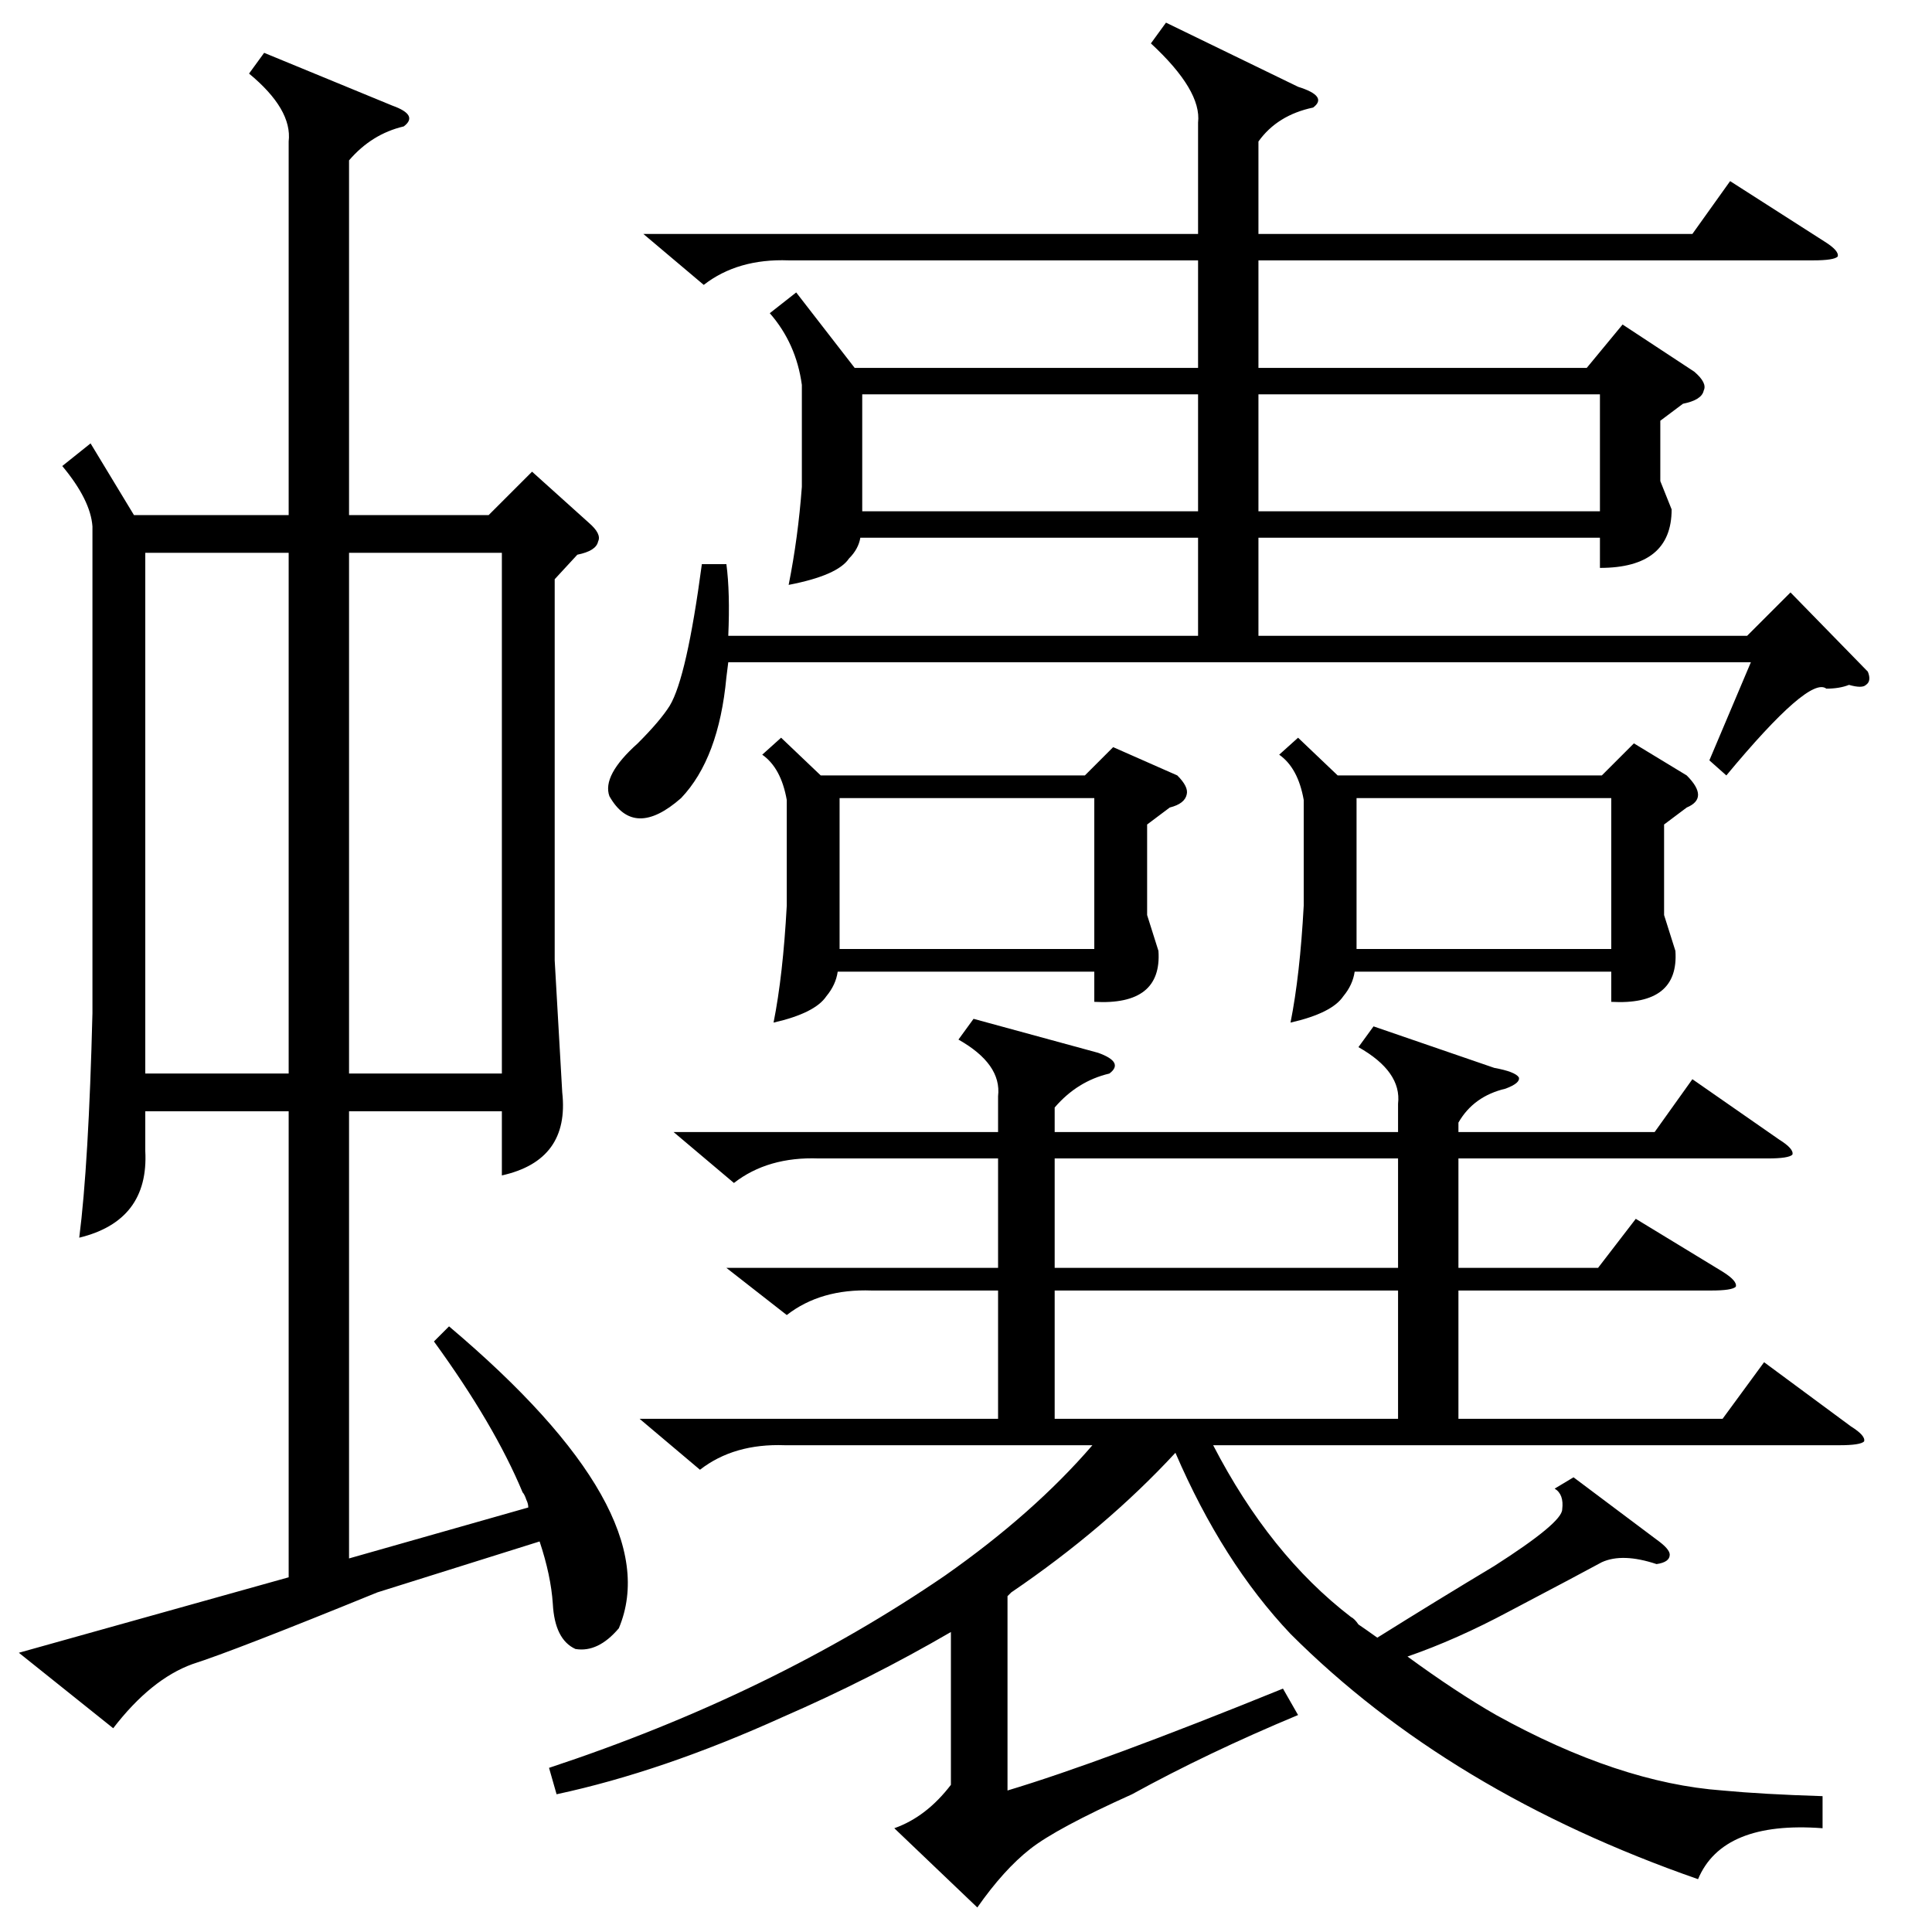 <?xml version="1.0" standalone="no"?>
<!DOCTYPE svg PUBLIC "-//W3C//DTD SVG 1.1//EN" "http://www.w3.org/Graphics/SVG/1.1/DTD/svg11.dtd" >
<svg xmlns="http://www.w3.org/2000/svg" xmlns:xlink="http://www.w3.org/1999/xlink" version="1.1" viewBox="0 -205 1024 1024">
  <g transform="matrix(1 0 0 -1 0 819)">
   <path fill="currentColor"
d="M200 180q-76 -31 -98 -38q-22 -8 -42 -34l-50 40l143 40v247h-76v-21q2 -37 -35 -46q5 39 7 119v258q-1 14 -16 32l15 12l23 -38h82v198q2 17 -21 36l8 11l68 -28q14 -5 6 -11q-17 -4 -29 -18v-188h74l23 23l30 -27q7 -6 5 -10q-1 -5 -11 -7l-12 -13v-202l4 -70
q4 -36 -32 -44v34h-81v-237l95 27q0 2 -1 4q-1 3 -2 4q-15 36 -47 80l8 8q116 -98 90 -160q-11 -13 -23 -11q-11 5 -12 24q-1 15 -7 33zM728 480l64 -22q11 -2 13 -5q1 -3 -7 -6q-17 -4 -25 -18v-5h104l20 28l46 -32q8 -5 7 -8q-2 -2 -13 -2h-164v-58h74l20 26l46 -28
q8 -5 7 -8q-2 -2 -13 -2h-134v-68h140l22 30l46 -34q8 -5 7 -8q-2 -2 -13 -2h-332q30 -58 73 -91q2 -1 4 -4q3 -2 10 -7q32 20 62 38q36 23 36 30q1 8 -4 11l10 6l44 -33q7 -5 7 -8q0 -4 -7 -5q-18 6 -29 1q-11 -6 -49 -26q-28 -15 -54 -24q26 -19 47 -31q65 -36 120 -40
q21 -2 53 -3v-17q-53 4 -66 -27q-132 46 -216 130q-36 38 -61 96q-37 -40 -87 -74l-2 -2v-103q50 15 146 54l8 -14q-48 -20 -88 -42q-40 -18 -54 -29t-28 -31l-44 42q17 6 30 23v81q-43 -25 -89 -45q-64 -29 -120 -41l-4 14q118 39 210 102q47 33 78 69h-163q-27 1 -45 -13
l-32 27h190v68h-67q-27 1 -45 -13l-32 25h144v58h-95q-27 1 -45 -13l-32 27h172v19q2 17 -21 30l8 11l66 -18q14 -5 6 -11q-17 -4 -29 -18v-13h182v15q2 17 -21 30zM618 1012l70 -34q16 -5 8 -11q-19 -4 -29 -18v-49h230l20 28l50 -32q8 -5 7 -8q-2 -2 -13 -2h-294v-57h174
l19 23l38 -25q7 -6 5 -10q-1 -5 -11 -7l-12 -9v-32l6 -15q0 -31 -38 -31v16h-181v-52h259l23 23l41 -42q2 -5 -1 -7q-2 -2 -9 0q-5 -2 -12 -2q-9 7 -53 -46l-9 8l22 52h-542l-1 -8q-4 -43 -24 -64q-25 -22 -38 1q-4 11 15 28q12 12 17 20q9 15 17 75h13q2 -15 1 -38h249v52
h-179q-1 -6 -6 -11q-6 -9 -32 -14q5 25 7 52v54q-3 22 -17 38l14 11l31 -40h182v57h-217q-27 1 -45 -13l-32 27h294v59q2 17 -25 42zM185 455h81v276h-81v-276zM414 633l21 -20h140l15 15l34 -15q6 -6 5 -10q-1 -5 -9 -7l-12 -9v-48l6 -19q2 -29 -34 -27v16h-136
q-1 -7 -6 -13q-6 -9 -28 -14q5 25 7 62v56q-3 17 -13 24zM688 633l21 -20h140l17 17l28 -17q12 -12 0 -17l-12 -9v-48l6 -19q2 -29 -34 -27v16h-136q-1 -7 -6 -13q-6 -9 -28 -14q5 25 7 62v56q-3 17 -13 24zM153 731h-76v-276h76v276zM741 340h-182v-68h182v68zM667 753h181
v62h-181v-62zM635 815h-178v-62h178v62zM445 521h135v80h-135v-80zM719 521h135v80h-135v-80zM741 410h-182v-58h182v58z" />
  </g>

</svg>
